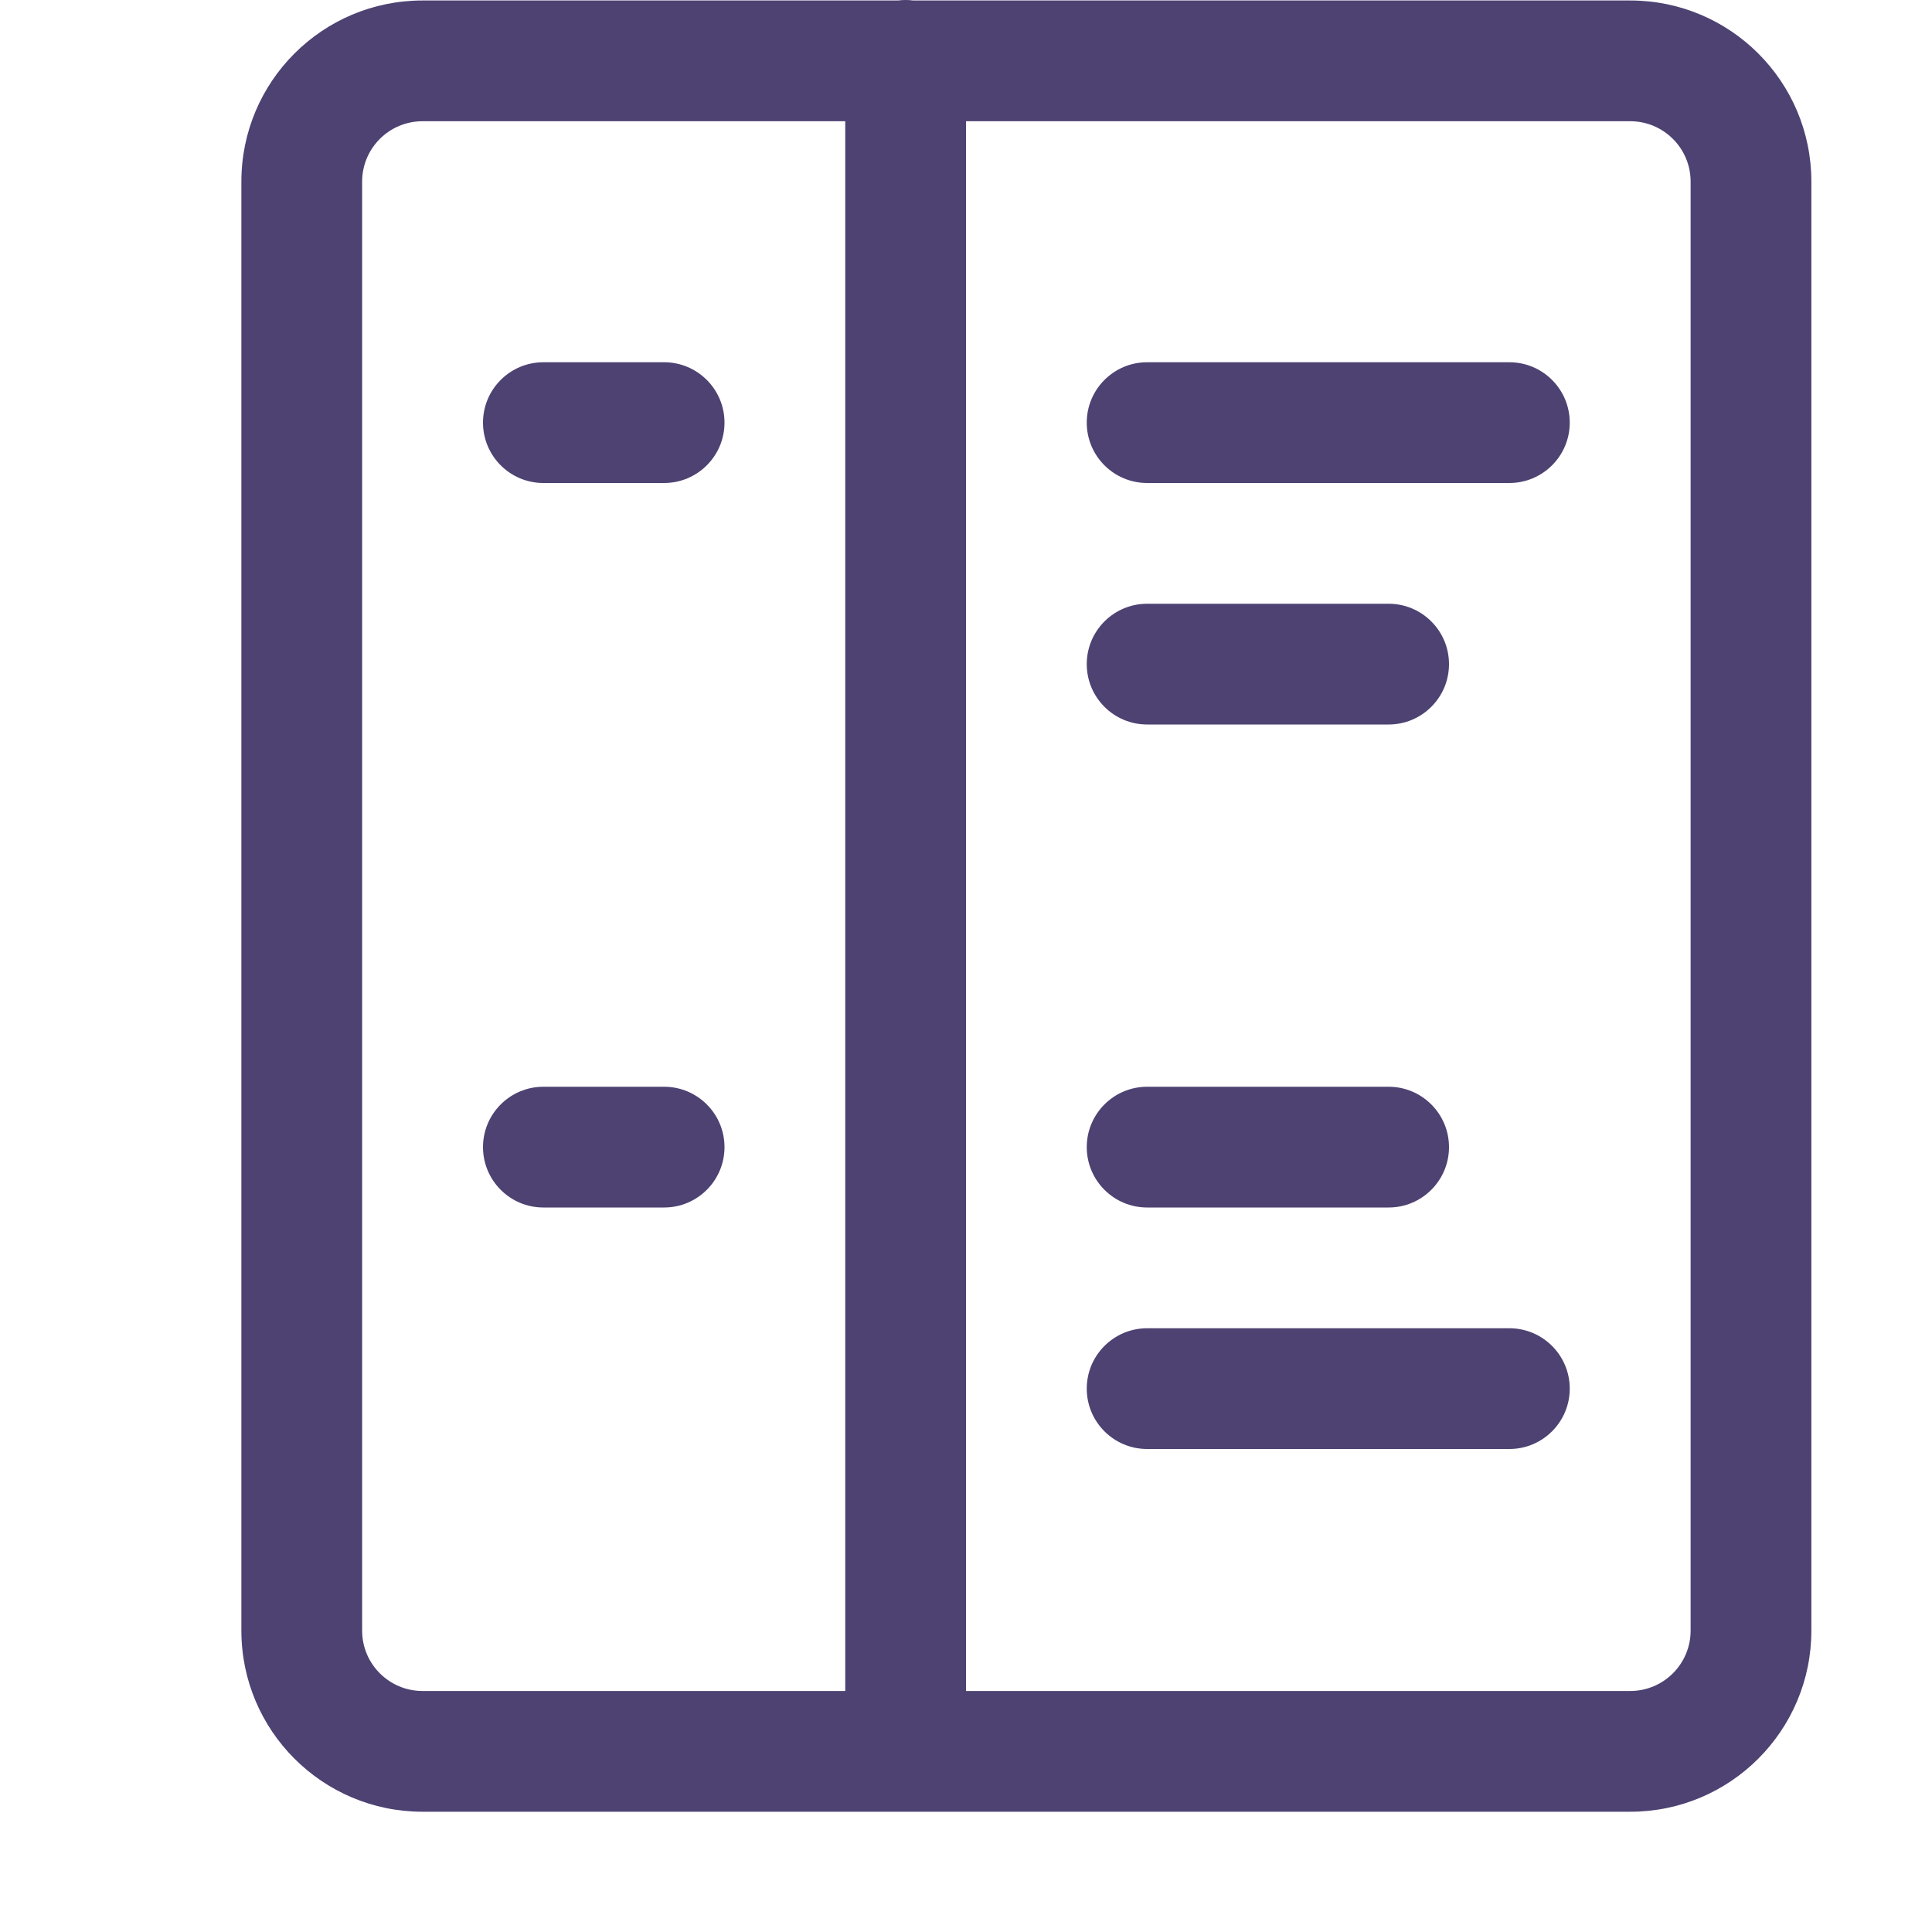 <svg width="16" height="16" viewBox="0 0 16 16" fill="none" xmlns="http://www.w3.org/2000/svg">
<path fill-rule="evenodd" clip-rule="evenodd" d="M7 1.004H3.499C3.223 1.004 2.999 1.228 2.999 1.504V13.504C2.999 13.78 3.223 14.004 3.499 14.004H7V1.004ZM8 14.004H13.501C13.777 14.004 14.001 13.78 14.001 13.504V1.504C14.001 1.228 13.777 1.004 13.501 1.004H8V14.004ZM7.563 0.004H13.501C14.329 0.004 15.001 0.675 15.001 1.504V13.504C15.001 14.332 14.329 15.004 13.501 15.004H3.499C2.671 15.004 1.999 14.332 1.999 13.504V1.504C1.999 0.675 2.671 0.004 3.499 0.004H7.437C7.458 0.001 7.479 0 7.5 0C7.521 0 7.542 0.001 7.563 0.004ZM12.5 3C12.776 3 13 3.224 13 3.5C13 3.776 12.776 4 12.5 4H9.5C9.224 4 9 3.776 9 3.5C9 3.224 9.224 3 9.5 3L12.5 3ZM6 3.5C6 3.224 5.776 3 5.5 3L4.5 3C4.224 3 4 3.224 4 3.5C4 3.776 4.224 4 4.5 4H5.5C5.776 4 6 3.776 6 3.5ZM11.5 5C11.776 5 12 5.224 12 5.5C12 5.776 11.776 6 11.5 6H9.5C9.224 6 9 5.776 9 5.5C9 5.224 9.224 5 9.5 5H11.5ZM12 9.5C12 9.224 11.776 9 11.5 9H9.5C9.224 9 9 9.224 9 9.5C9 9.776 9.224 10 9.5 10H11.5C11.776 10 12 9.776 12 9.5ZM5.5 9C5.776 9 6 9.224 6 9.5C6 9.776 5.776 10 5.5 10H4.5C4.224 10 4 9.776 4 9.5C4 9.224 4.224 9 4.5 9H5.5ZM13 11.5C13 11.224 12.776 11 12.5 11H9.5C9.224 11 9 11.224 9 11.5C9 11.776 9.224 12 9.5 12H12.5C12.776 12 13 11.776 13 11.5Z" fill="#4E4272"/>
</svg>
